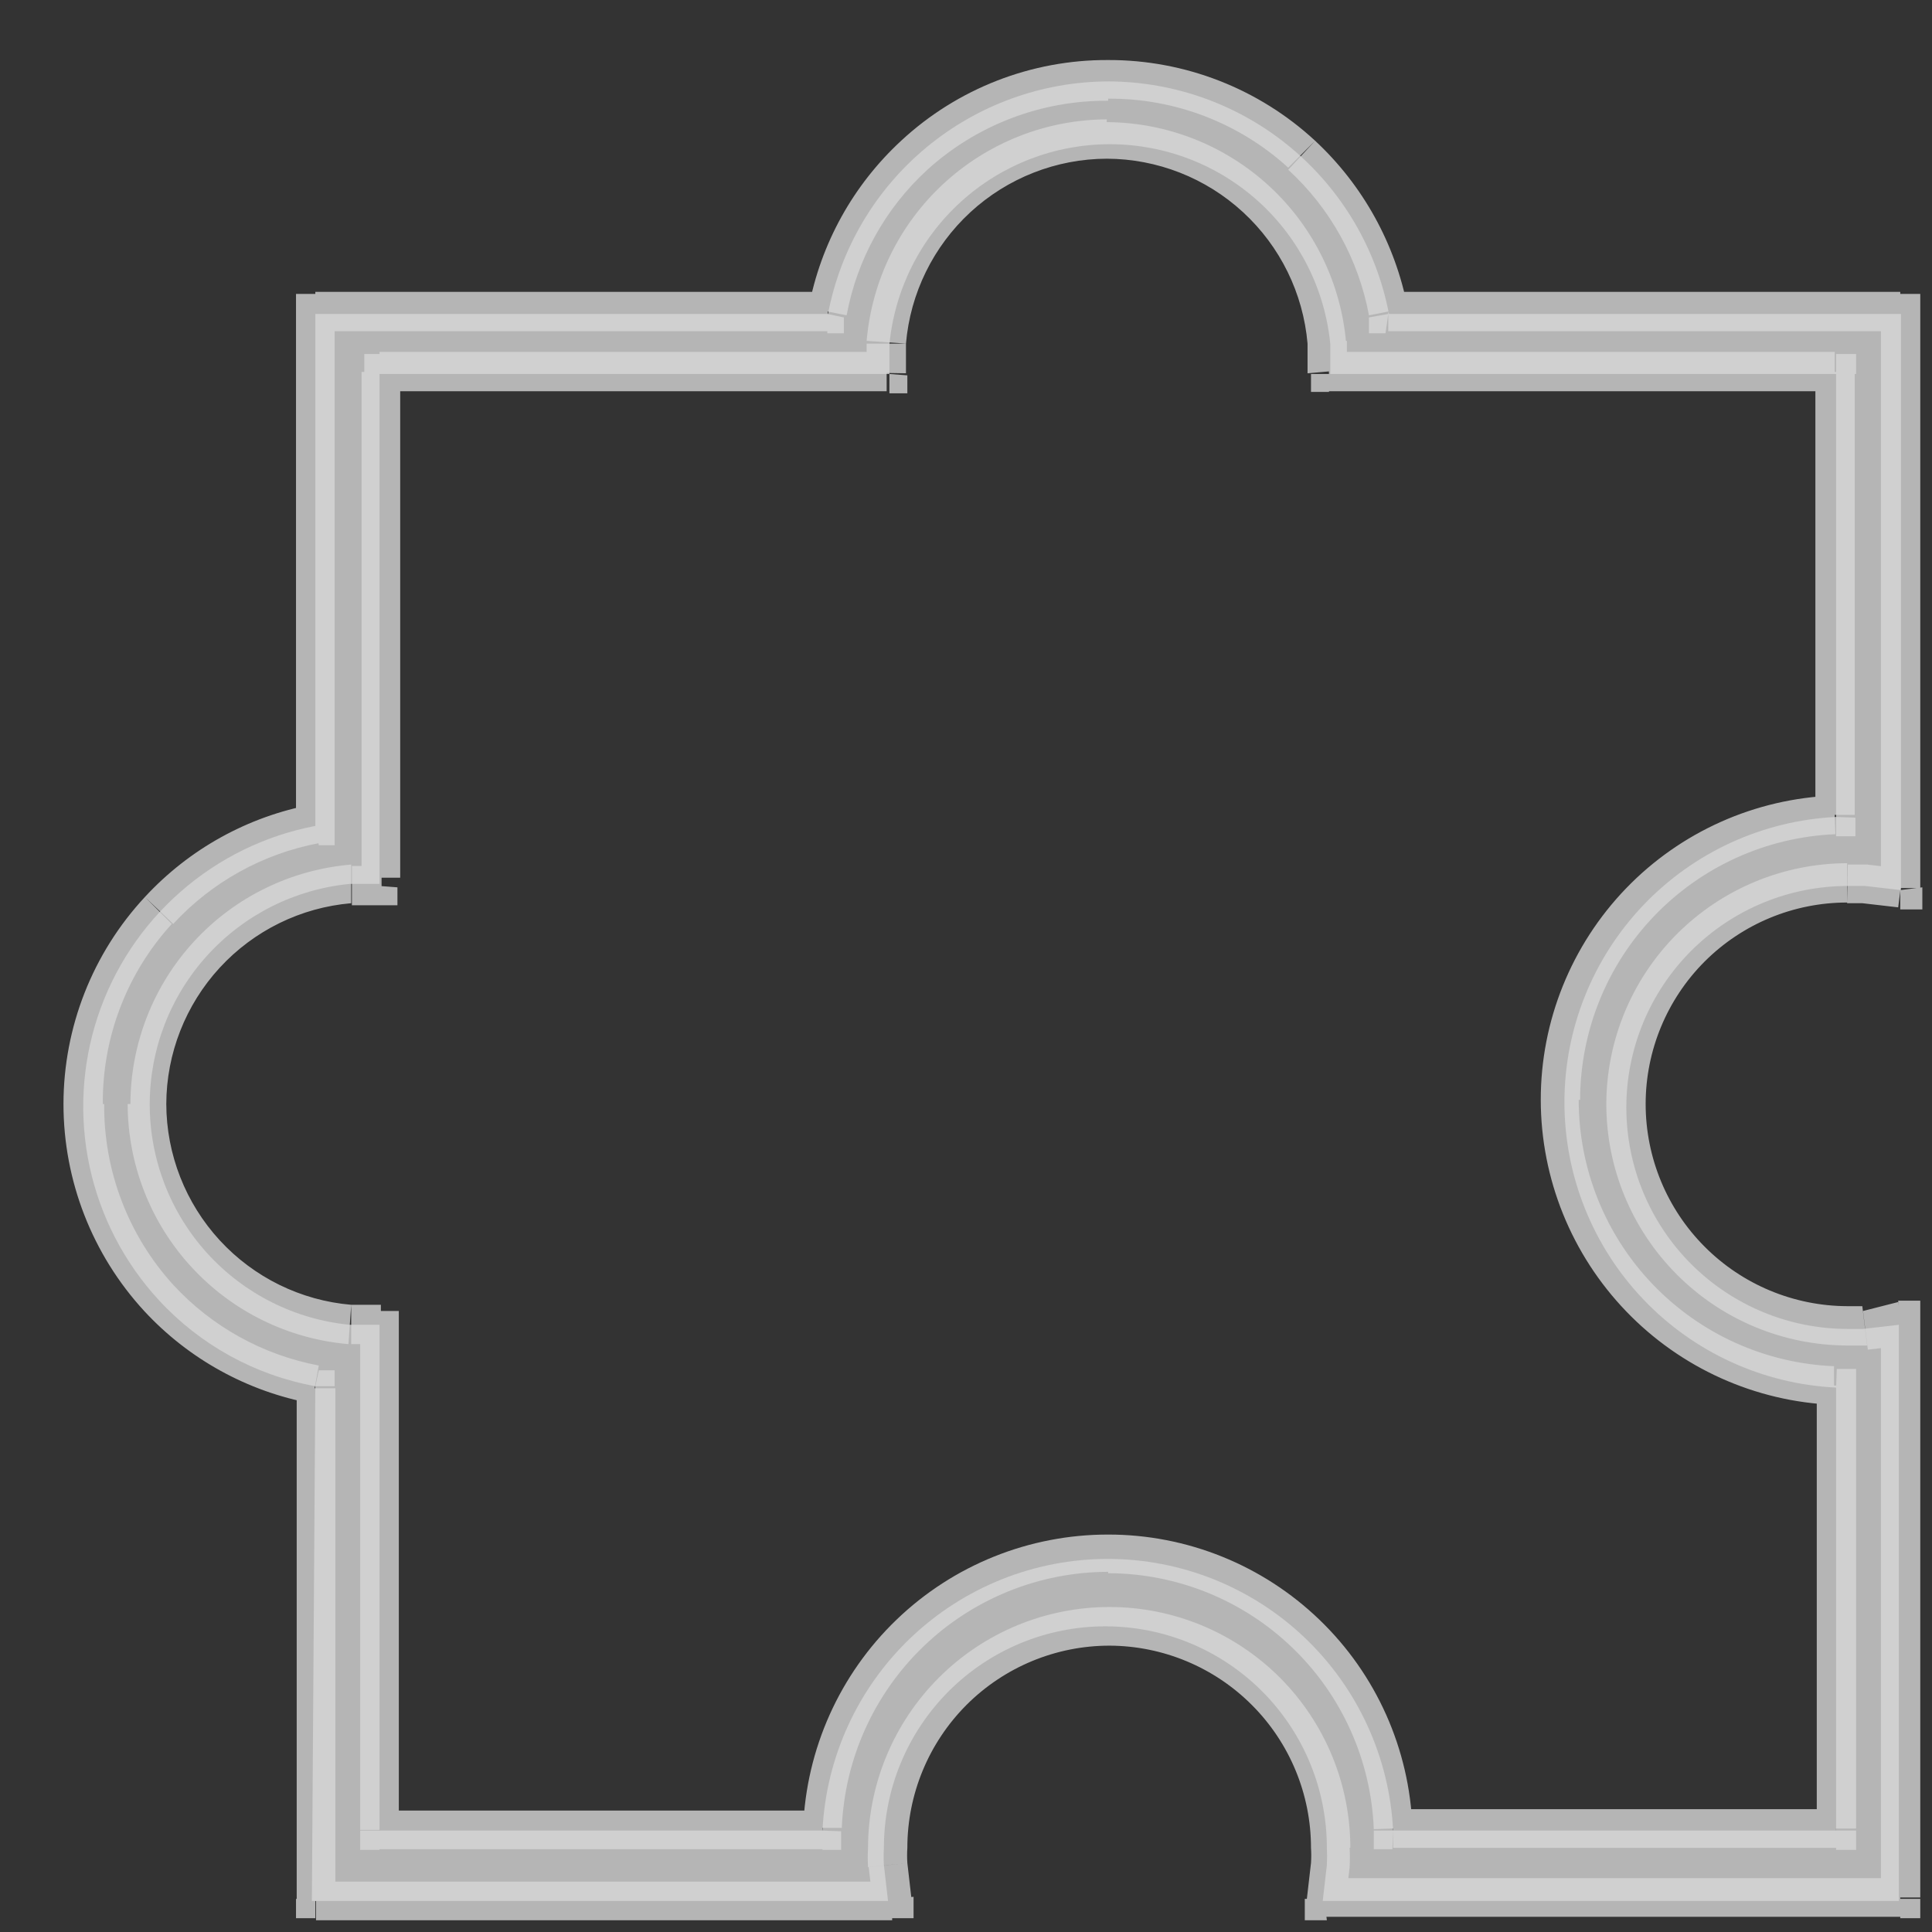 <svg width="28" height="28" viewBox="0 0 28 28" fill="none" xmlns="http://www.w3.org/2000/svg">
<rect x="0" y="0" width="28" height="28" fill="#333333" stroke="none"/>
<g opacity="0.8">
<path opacity="0.8" fill-rule="evenodd" clip-rule="evenodd" d="M4.57 20.09C3.697 19.931 2.9 19.492 2.3 18.84C1.8 18.297 1.455 17.631 1.299 16.909C1.144 16.188 1.184 15.438 1.415 14.738C1.647 14.037 2.061 13.411 2.616 12.925C3.17 12.438 3.845 12.108 4.57 11.97V4.55H12C12.181 3.603 12.686 2.749 13.429 2.134C14.172 1.519 15.105 1.181 16.07 1.18C17.032 1.184 17.964 1.522 18.704 2.137C19.445 2.752 19.949 3.605 20.13 4.55H27.55V12.9L27.03 12.84H26.78C25.928 12.84 25.112 13.178 24.51 13.78C23.908 14.382 23.57 15.199 23.57 16.05C23.57 16.901 23.908 17.718 24.51 18.32C25.112 18.922 25.928 19.26 26.78 19.26H27L27.52 19.2V27.55H19.17L19.23 27.03C19.234 26.947 19.234 26.863 19.23 26.78C19.23 25.929 18.892 25.112 18.29 24.51C17.688 23.908 16.871 23.57 16.02 23.57C15.168 23.57 14.352 23.908 13.75 24.51C13.148 25.112 12.81 25.929 12.81 26.78C12.805 26.863 12.805 26.947 12.81 27.03L12.87 27.55H4.52L4.57 20.09ZM5.5 12.81H5.07C4.276 12.887 3.539 13.257 3.003 13.848C2.467 14.438 2.17 15.207 2.17 16.005C2.17 16.803 2.467 17.572 3.003 18.163C3.539 18.753 4.276 19.123 5.07 19.2H5.5V26.53H11.92C11.972 25.469 12.43 24.468 13.2 23.735C13.97 23.002 14.992 22.593 16.055 22.593C17.117 22.593 18.14 23.002 18.909 23.735C19.679 24.468 20.137 25.469 20.19 26.53H26.61V20.11C25.548 20.058 24.547 19.599 23.815 18.83C23.082 18.06 22.673 17.038 22.673 15.975C22.673 14.912 23.082 13.89 23.815 13.12C24.547 12.351 25.548 11.892 26.61 11.84V5.42H19.28V4.99C19.203 4.196 18.833 3.459 18.242 2.923C17.651 2.387 16.882 2.09 16.085 2.09C15.287 2.09 14.518 2.387 13.927 2.923C13.337 3.459 12.967 4.196 12.89 4.99V5.42H5.5V12.81Z" fill="white"/>
<path opacity="0.8" d="M2.3 18.84L2.09 19.03L2.3 18.84ZM4.57 20.09H4.85V19.86H4.62L4.57 20.09ZM2.3 13.23L2.51 13.42L2.3 13.23ZM4.57 11.97L4.62 12.25H4.85V12L4.57 11.97ZM4.57 4.55V4.26H4.29V4.55H4.57ZM11.99 4.55V4.83H12.23V4.6L11.99 4.55ZM13.25 2.28L13.06 2.07L13.25 2.28ZM18.86 2.28L18.67 2.49L18.86 2.28ZM20.12 4.55L19.84 4.6V4.83H20.08L20.12 4.55ZM27.54 4.55H27.83V4.26H27.54V4.55ZM27.54 12.9V13.18H27.86V12.86L27.54 12.9ZM27.02 12.84V12.56V12.84ZM27.02 19.23V18.95V19.23ZM27.54 19.17H27.83V18.85H27.51L27.54 19.17ZM27.54 27.52V27.8H27.83V27.52H27.54ZM19.19 27.52H18.91V27.83H19.23L19.19 27.52ZM19.25 27H19.53H19.25ZM12.86 27H12.58H12.86ZM12.92 27.52V27.8H13.24V27.49L12.92 27.52ZM4.57 27.52H4.29V27.8H4.57V27.52ZM5.07 12.84V13.12V12.84ZM5.5 12.84V13.12H5.76V12.86L5.5 12.84ZM5.07 19.2V18.91V19.2ZM5.5 19.2H5.78V19H5.52L5.5 19.2ZM5.5 26.53H5.22V26.81H5.5V26.53ZM11.92 26.53V26.81H12.19V26.54L11.92 26.53ZM20.19 26.53H19.91V26.8H20.18L20.19 26.53ZM26.61 26.53V26.81H26.9V26.53H26.61ZM26.61 20.11H26.9V19.84H26.62L26.61 20.11ZM26.61 11.84V12.12H26.89V11.85L26.61 11.84ZM26.61 5.42H26.9V5.13H26.61V5.42ZM19.28 5.42H19V5.68H19.26L19.28 5.42ZM19.28 4.99H19H19.28ZM12.89 4.99H13.18H12.89ZM12.89 5.42V5.7H13.15V5.44L12.89 5.42ZM5.56 5.42V5.13H5.28V5.42H5.56ZM2.09 19C2.734 19.697 3.587 20.167 4.52 20.34L4.62 19.79C3.809 19.637 3.069 19.227 2.51 18.62L2.09 19ZM0.92 16C0.92 17.111 1.337 18.182 2.09 19L2.51 18.62C1.859 17.904 1.502 16.968 1.51 16H0.92ZM2.1 13C1.342 13.815 0.921 14.887 0.92 16H1.49C1.482 15.035 1.839 14.102 2.49 13.39L2.1 13ZM4.52 11.66C3.59 11.835 2.742 12.305 2.1 13L2.51 13.39C3.069 12.784 3.809 12.373 4.62 12.22L4.52 11.66ZM4.29 4.52V12H4.85V4.58L4.29 4.52ZM11.99 4.23H4.57V4.8H12L11.99 4.23ZM13.06 2.04C12.365 2.682 11.895 3.53 11.72 4.46L12.27 4.57C12.42 3.758 12.831 3.018 13.44 2.46L13.06 2.04ZM16.06 0.87C14.948 0.865 13.875 1.283 13.06 2.04L13.44 2.46C14.157 1.81 15.092 1.453 16.06 1.46V0.87ZM19.06 2.04C18.244 1.285 17.172 0.867 16.06 0.87V1.43C17.025 1.423 17.957 1.78 18.67 2.43L19.06 2.04ZM20.4 4.46C20.221 3.532 19.752 2.684 19.06 2.04L18.67 2.46C19.279 3.018 19.689 3.758 19.84 4.57L20.4 4.46ZM27.54 4.23H20.12V4.8H27.54V4.23ZM27.83 12.87V4.52H27.26V12.87H27.83ZM26.99 13.09L27.51 13.15L27.58 12.59L27.06 12.53L26.99 13.09ZM26.77 13.09H27L27.07 12.53H26.78L26.77 13.09ZM23.85 16C23.85 15.226 24.158 14.483 24.705 13.935C25.253 13.388 25.995 13.08 26.77 13.08V12.51C25.845 12.513 24.959 12.881 24.305 13.535C23.651 14.189 23.282 15.075 23.28 16H23.85ZM26.77 18.93C25.994 18.927 25.252 18.617 24.705 18.068C24.157 17.519 23.85 16.775 23.85 16H23.28C23.28 16.927 23.647 17.815 24.302 18.471C24.956 19.128 25.843 19.497 26.77 19.5V18.93ZM26.99 18.93H26.77V19.5H27.06L26.99 18.93ZM27.51 18.87L27 19L27.07 19.56L27.59 19.5L27.51 18.87ZM27.83 27.5V19.15H27.26V27.5H27.83ZM19.19 27.78H27.54V27.22H19.19V27.78ZM19 27L18.94 27.52L19.5 27.58L19.56 27.06L19 27ZM19 26.78C19.005 26.853 19.005 26.927 19 27L19.56 27.06C19.565 26.967 19.565 26.873 19.56 26.78H19ZM16.08 23.85C16.855 23.853 17.598 24.163 18.145 24.712C18.693 25.261 19 26.005 19 26.78H19.57C19.57 25.854 19.202 24.967 18.548 24.312C17.893 23.658 17.006 23.29 16.08 23.29V23.85ZM13.15 26.78C13.15 26.003 13.459 25.258 14.008 24.708C14.558 24.159 15.303 23.85 16.08 23.85V23.29C15.153 23.29 14.265 23.657 13.609 24.312C12.953 24.966 12.582 25.854 12.58 26.78H13.15ZM13.15 27C13.145 26.927 13.145 26.853 13.15 26.78H12.58C12.575 26.873 12.575 26.967 12.58 27.06L13.15 27ZM13.21 27.52L13.15 27L12.59 27.06L12.65 27.58L13.21 27.52ZM4.58 27.83H12.93V27.27H4.58V27.83ZM4.3 20.12V27.55H4.86V20.12H4.3ZM5.1 13.12H5.53V12.55H5.1V13.12ZM2.41 16C2.412 15.268 2.689 14.563 3.185 14.024C3.681 13.486 4.36 13.152 5.09 13.09V12.53C4.219 12.603 3.407 12.999 2.814 13.642C2.222 14.284 1.892 15.126 1.89 16H2.41ZM5.09 18.91C4.36 18.848 3.681 18.514 3.185 17.976C2.689 17.437 2.412 16.732 2.41 16H1.85C1.852 16.875 2.181 17.718 2.774 18.362C3.366 19.006 4.178 19.405 5.05 19.48L5.09 18.91ZM5.52 18.91H5.09V19.48H5.52V18.91ZM5.78 26.52V19.19H5.22V26.52H5.78ZM11.92 26.24H5.5V26.8H11.92V26.24ZM16.06 22.24C14.916 22.239 13.817 22.681 12.993 23.474C12.169 24.266 11.684 25.348 11.64 26.49H12.2C12.241 25.493 12.666 24.551 13.385 23.86C14.104 23.169 15.062 22.782 16.06 22.78V22.24ZM20.47 26.49C20.428 25.348 19.946 24.267 19.123 23.475C18.3 22.682 17.202 22.239 16.06 22.24V22.8C17.056 22.802 18.014 23.189 18.731 23.881C19.449 24.572 19.871 25.514 19.91 26.51L20.47 26.49ZM26.61 26.22H20.19V26.78H26.61V26.22ZM26.33 20.08V26.5H26.9V20.08H26.33ZM22.33 15.94C22.331 17.083 22.775 18.18 23.567 19.004C24.359 19.828 25.438 20.314 26.58 20.36V19.8C25.584 19.759 24.643 19.334 23.953 18.614C23.264 17.895 22.879 16.937 22.88 15.94H22.33ZM26.58 11.53C25.438 11.572 24.357 12.054 23.564 12.877C22.772 13.7 22.329 14.798 22.33 15.94H22.9C22.902 14.945 23.287 13.989 23.977 13.272C24.666 12.555 25.606 12.131 26.6 12.09L26.58 11.53ZM26.31 5.39V11.81H26.88V5.39H26.31ZM19.26 5.67H26.59V5.1H19.26V5.67ZM18.95 4.98V5.41L19.52 5.36V4.94L18.95 4.98ZM16.04 2.3C16.772 2.302 17.477 2.579 18.015 3.075C18.554 3.571 18.887 4.251 18.95 4.98H19.51C19.437 4.108 19.041 3.295 18.399 2.701C17.756 2.107 16.915 1.775 16.04 1.77V2.3ZM13.13 4.98C13.192 4.251 13.526 3.571 14.064 3.075C14.603 2.579 15.308 2.302 16.04 2.3V1.73C15.164 1.734 14.321 2.066 13.677 2.66C13.033 3.254 12.635 4.067 12.56 4.94L13.13 4.98ZM13.13 5.41V4.98H12.56V5.4L13.13 5.41ZM5.52 5.67H12.85V5.1H5.5L5.52 5.67ZM5.8 12.72V5.39H5.24V12.72H5.8Z" fill="white"/>
</g>
</svg>
